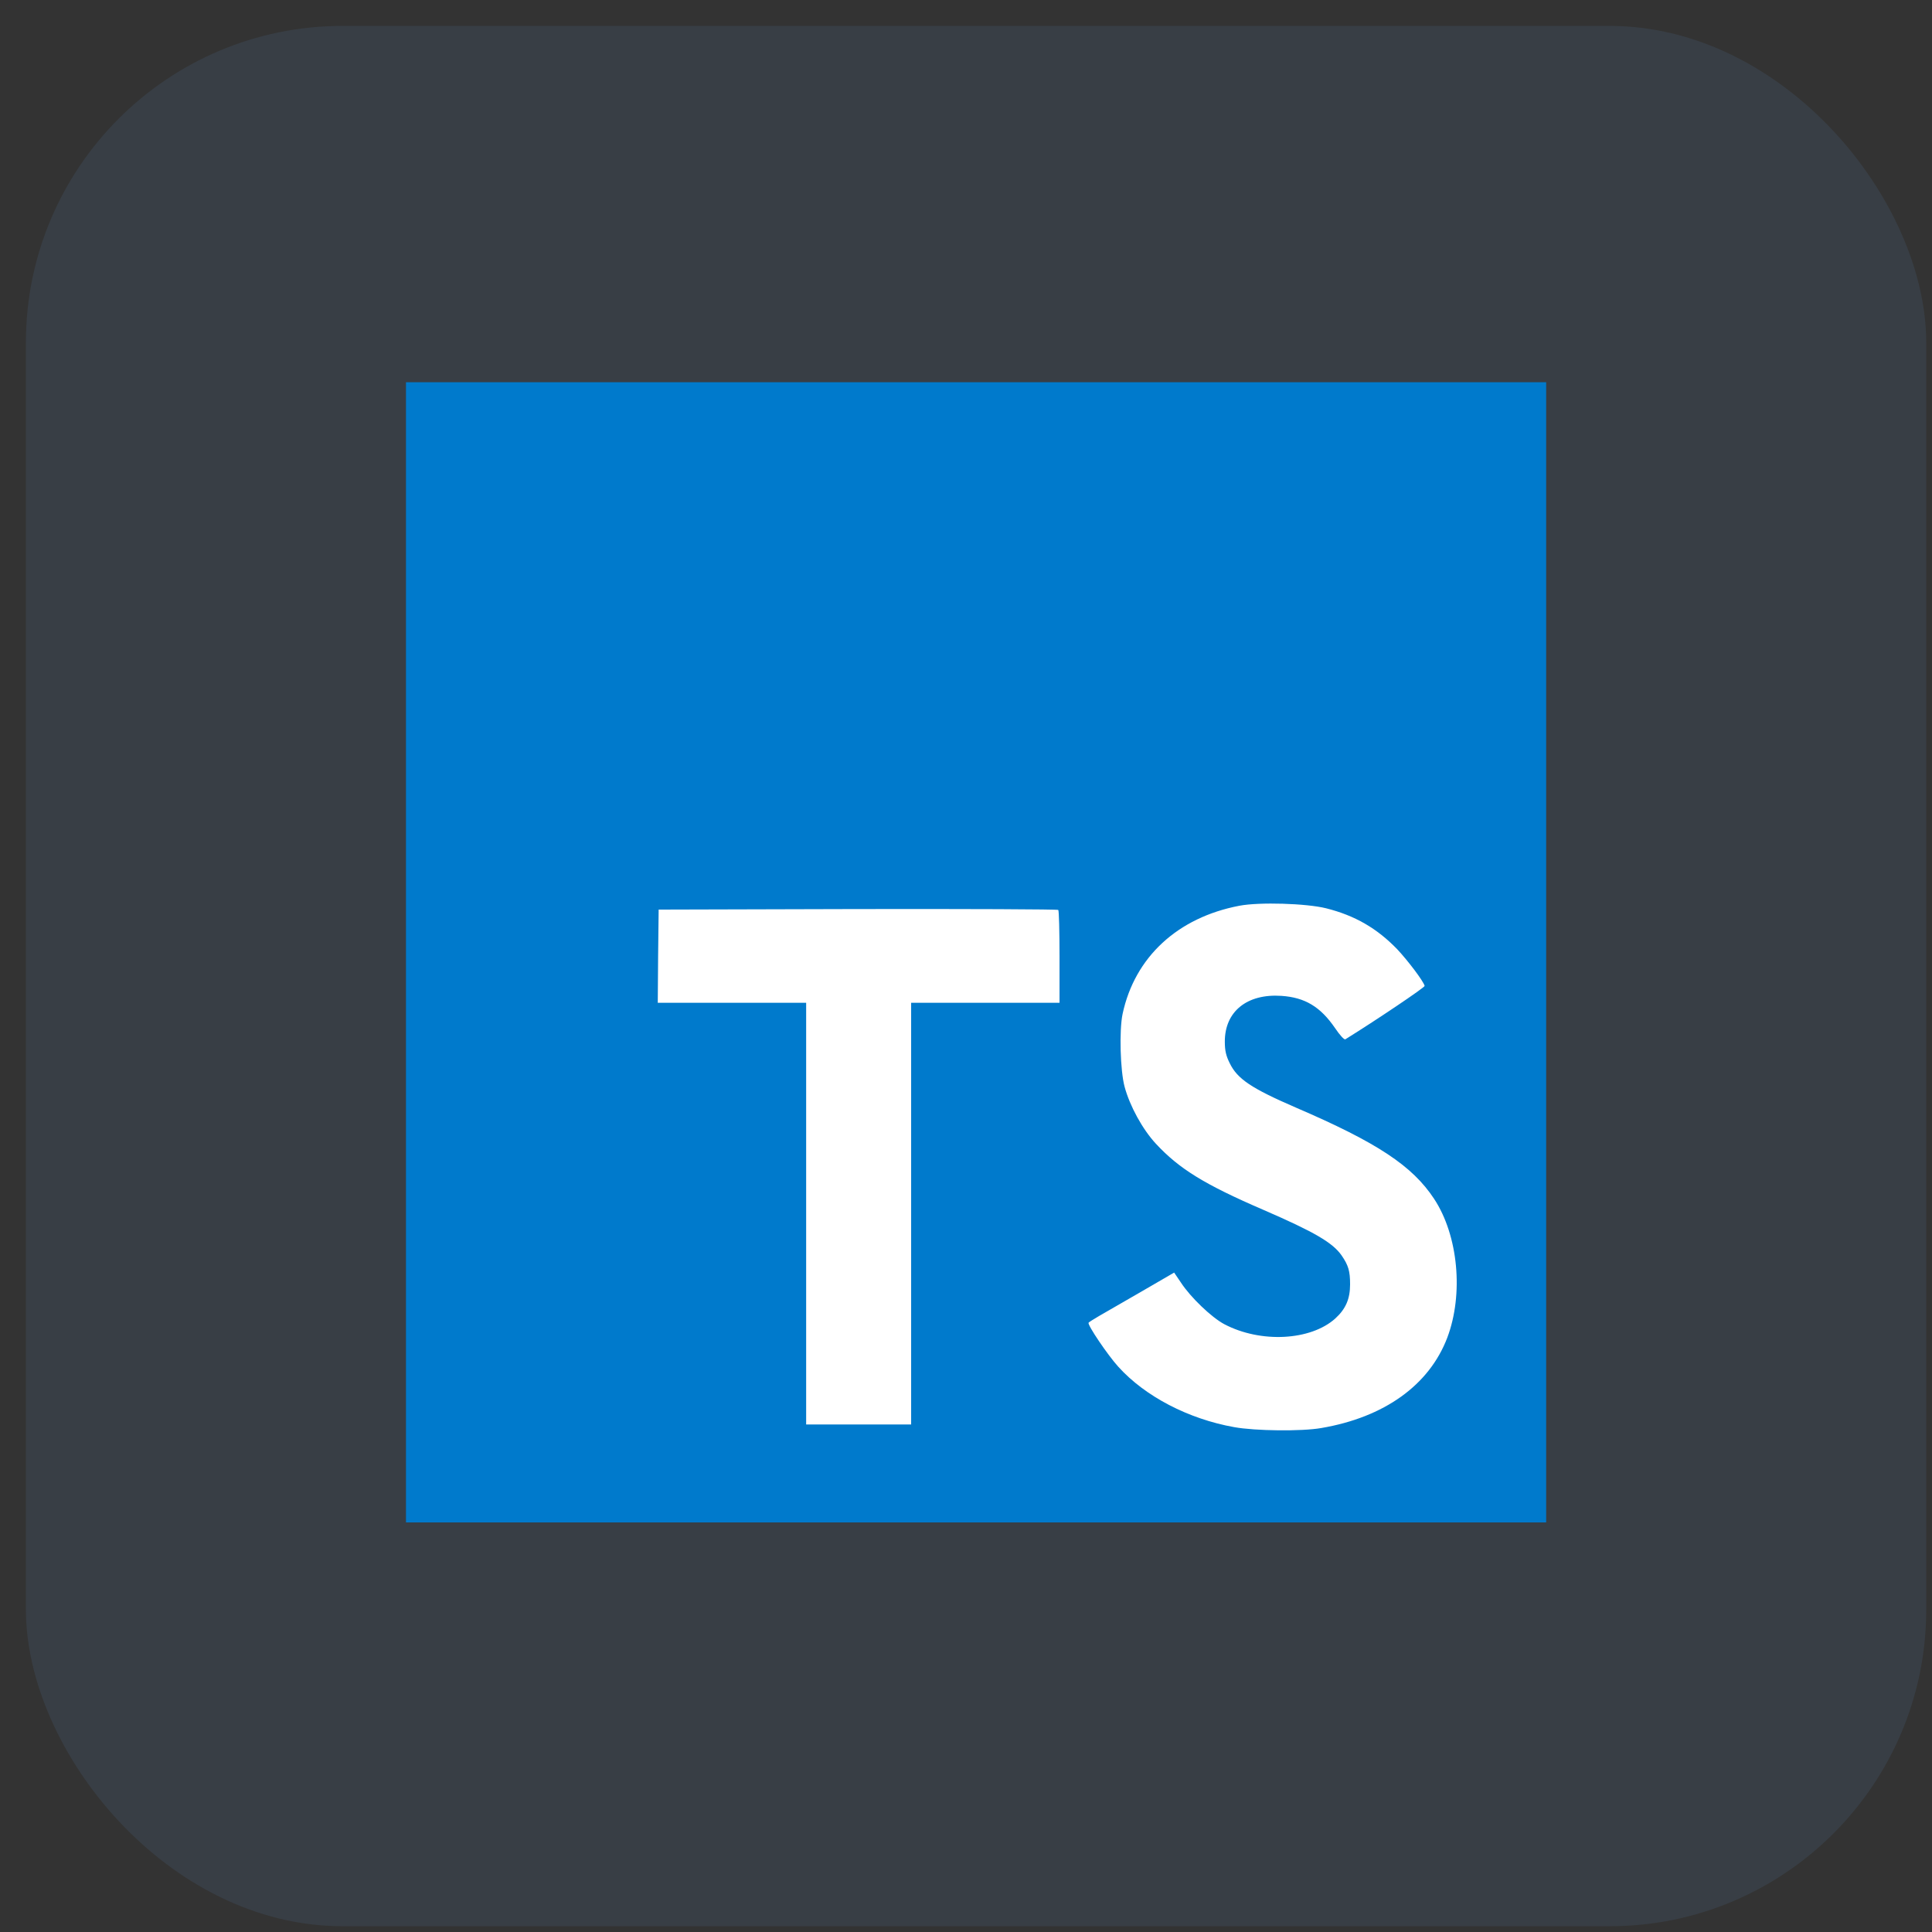 <svg width="61" height="61" viewBox="0 0 61 61" fill="none" xmlns="http://www.w3.org/2000/svg">
<rect x="0" y="0" width="61" height="61" fill="#333333" stroke="none"/>
<rect x="0.818" y="0.818" width="60" height="60" rx="10" fill="#383E45"/>
<g clip-path="url(#clip0_190_2053)">
<path d="M12.818 30.068V48.068H48.818V12.068H12.818V30.068Z" fill="#007ACC"/>
<path d="M20.779 30.188L20.768 31.662H25.453V44.976H28.768V31.662H33.453V30.216C33.453 29.416 33.436 28.748 33.413 28.73C33.396 28.708 30.545 28.696 27.088 28.702L20.796 28.719L20.779 30.188V30.188ZM41.867 28.677C42.781 28.906 43.478 29.311 44.118 29.974C44.45 30.329 44.941 30.974 44.981 31.128C44.992 31.174 43.427 32.226 42.478 32.814C42.444 32.837 42.306 32.689 42.152 32.46C41.689 31.786 41.204 31.494 40.461 31.443C39.37 31.369 38.667 31.94 38.672 32.894C38.672 33.174 38.712 33.34 38.827 33.569C39.067 34.066 39.512 34.363 40.912 34.969C43.489 36.077 44.592 36.809 45.278 37.849C46.044 39.009 46.215 40.86 45.695 42.237C45.124 43.734 43.707 44.751 41.712 45.089C41.095 45.197 39.632 45.18 38.969 45.06C37.524 44.803 36.152 44.089 35.307 43.151C34.975 42.786 34.329 41.831 34.37 41.763C34.387 41.74 34.535 41.649 34.701 41.551C34.861 41.46 35.467 41.111 36.038 40.78L37.072 40.18L37.289 40.5C37.592 40.963 38.255 41.597 38.655 41.809C39.804 42.414 41.381 42.329 42.158 41.631C42.489 41.329 42.627 41.014 42.627 40.551C42.627 40.134 42.575 39.952 42.358 39.637C42.078 39.237 41.507 38.9 39.884 38.197C38.027 37.397 37.227 36.9 36.495 36.111C36.072 35.654 35.672 34.923 35.507 34.311C35.37 33.803 35.335 32.529 35.444 32.014C35.827 30.22 37.181 28.968 39.135 28.597C39.769 28.477 41.244 28.523 41.867 28.677Z" fill="white"/>
</g>
<defs>
<clipPath id="clip0_190_2053">
<rect width="36" height="36" fill="white" transform="translate(12.818 12.068)"/>
</clipPath>
</defs>
</svg>
